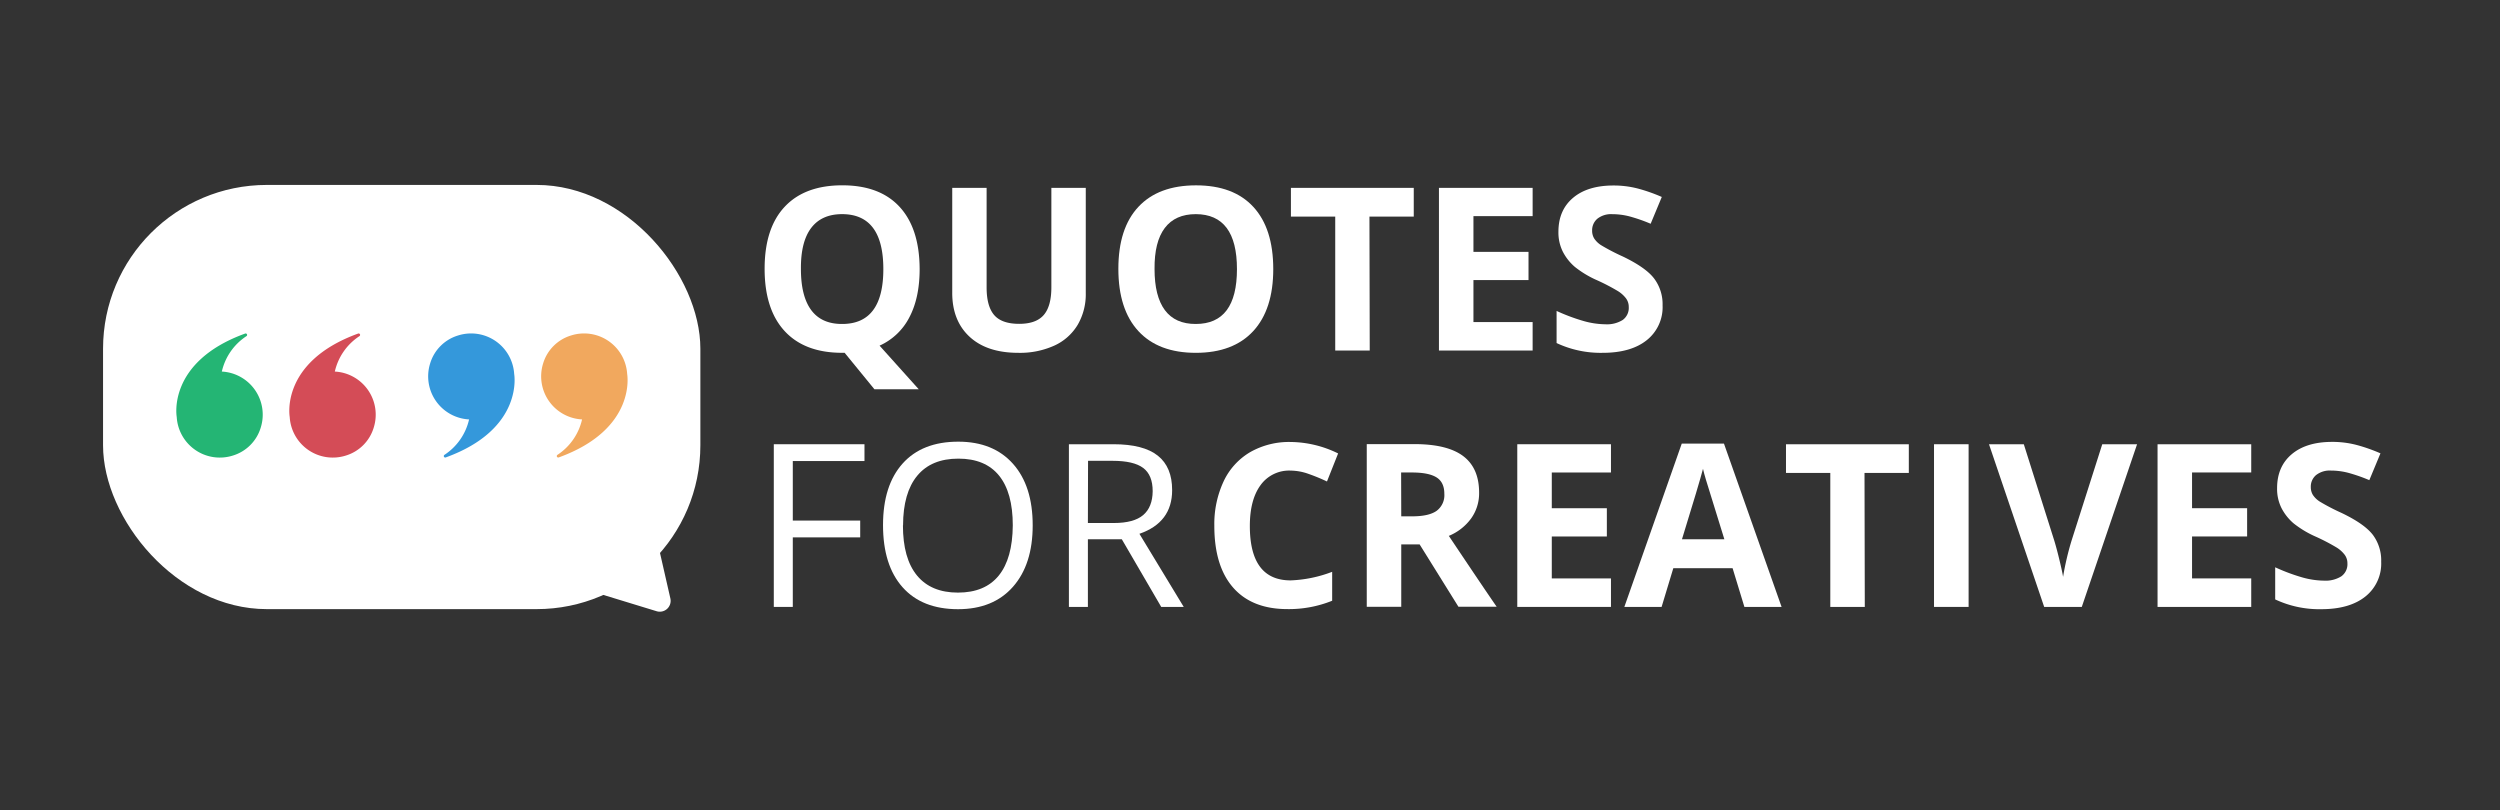 <svg id="Layer_1" data-name="Layer 1" xmlns="http://www.w3.org/2000/svg" viewBox="0 0 789.9 256"><rect x="0" y="0" width="789.9" height="256" fill="#333333" stroke="none"/><defs><style>.cls-1{fill:#fff;}.cls-2{fill:#f1a85e;}.cls-3{fill:#3498db;}.cls-4{fill:#24b574;}.cls-5{fill:#d44c57;}</style></defs><title>logo</title><rect class="cls-1" x="32.56" y="58.43" width="188.73" height="134.03" rx="51.75" ry="51.75"/><path class="cls-2" d="M183.91,132.52a18.18,18.18,0,0,1-7.79,11.2.46.46,0,0,0,.42.81c24.81-9,21.62-26.37,21.62-26.37A13.63,13.63,0,0,0,180.42,106a13.19,13.19,0,0,0-8.81,8.83A13.63,13.63,0,0,0,183.91,132.52Z"/><path class="cls-3" d="M148.21,132.52a18.18,18.18,0,0,1-7.79,11.2.46.46,0,0,0,.42.81c24.81-9,21.62-26.37,21.62-26.37A13.63,13.63,0,0,0,144.72,106a13.19,13.19,0,0,0-8.81,8.83A13.63,13.63,0,0,0,148.21,132.52Z"/><path class="cls-4" d="M70.09,117.4a18.18,18.18,0,0,1,7.79-11.2.46.46,0,0,0-.42-.81c-24.81,9-21.62,26.37-21.62,26.37a13.63,13.63,0,0,0,17.73,12.18,13.19,13.19,0,0,0,8.81-8.83A13.63,13.63,0,0,0,70.09,117.4Z"/><path class="cls-5" d="M105.79,117.4a18.18,18.18,0,0,1,7.79-11.2.46.46,0,0,0-.42-.81c-24.81,9-21.62,26.37-21.62,26.37a13.63,13.63,0,0,0,17.73,12.18,13.19,13.19,0,0,0,8.81-8.83A13.63,13.63,0,0,0,105.79,117.4Z"/><path class="cls-1" d="M290.57,85q0,9.07-3.22,15.21a19.61,19.61,0,0,1-9.44,9L290.29,123h-14l-9.42-11.53h-.81q-11.81,0-18.14-6.86t-6.33-19.69q0-12.83,6.35-19.6t18.19-6.77q11.85,0,18.12,6.82T290.57,85Zm-37.51,0q0,8.61,3.27,13t9.77,4.36q13,0,13-17.33t-13-17.37q-6.5,0-9.81,4.38T253.06,85Z"/><path class="cls-1" d="M343.06,59.36V92.62a19.17,19.17,0,0,1-2.55,10,16.58,16.58,0,0,1-7.37,6.57,26.33,26.33,0,0,1-11.39,2.29q-9.91,0-15.4-5.08t-5.48-13.9V59.36h10.86V90.82q0,5.94,2.39,8.72t7.91,2.78q5.34,0,7.75-2.79t2.41-8.77V59.36Z"/><path class="cls-1" d="M402.3,85q0,12.76-6.33,19.62t-18.14,6.86q-11.81,0-18.14-6.86t-6.33-19.69q0-12.83,6.35-19.6t18.19-6.77q11.85,0,18.12,6.82T402.3,85Zm-37.51,0q0,8.61,3.27,13t9.77,4.36q13,0,13-17.33t-13-17.37q-6.5,0-9.81,4.38T364.79,85Z"/><path class="cls-1" d="M432.78,110.76h-10.9V68.43h-14V59.36h38.81v9.07h-14Z"/><path class="cls-1" d="M484.25,110.76h-29.6V59.36h29.6v8.93h-18.7V79.57h17.4V88.5h-17.4v13.25h18.7Z"/><path class="cls-1" d="M525.31,96.48a13.29,13.29,0,0,1-5,11q-5,4-13.94,4a32.74,32.74,0,0,1-14.55-3.09V98.24a60,60,0,0,0,8.81,3.27,26.06,26.06,0,0,0,6.59.95,9.37,9.37,0,0,0,5.5-1.37A4.69,4.69,0,0,0,514.62,97a4.51,4.51,0,0,0-.84-2.69,9.44,9.44,0,0,0-2.48-2.27,64.14,64.14,0,0,0-6.66-3.48,31.58,31.58,0,0,1-7.07-4.25,15.94,15.94,0,0,1-3.76-4.75,13.54,13.54,0,0,1-1.41-6.33q0-6.82,4.62-10.72t12.78-3.9a30.18,30.18,0,0,1,7.65.95,52.62,52.62,0,0,1,7.61,2.67l-3.52,8.47a51.44,51.44,0,0,0-6.8-2.36,21.92,21.92,0,0,0-5.29-.67,7,7,0,0,0-4.75,1.44,4.76,4.76,0,0,0-1.65,3.76,4.65,4.65,0,0,0,.67,2.51,7.33,7.33,0,0,0,2.13,2.07,65.76,65.76,0,0,0,6.91,3.6Q520,84.53,522.64,88A13.48,13.48,0,0,1,525.31,96.48Z"/><path class="cls-1" d="M250.49,191.76h-6v-51.4h28.65v5.31H250.49v18.81h21.3v5.31h-21.3Z"/><path class="cls-1" d="M326.29,166q0,12.34-6.24,19.41t-17.35,7.07q-11.36,0-17.53-6.94T279,165.92q0-12.55,6.19-19.46t17.58-6.91q11.07,0,17.3,7T326.29,166Zm-41,0q0,10.44,4.45,15.84t12.92,5.4q8.54,0,12.9-5.38T320,166q0-10.37-4.34-15.73t-12.85-5.36q-8.54,0-13,5.4T285.33,166Z"/><path class="cls-1" d="M343.73,170.38v21.38h-6v-51.4h14.1q9.46,0,14,3.62t4.52,10.9q0,10.2-10.34,13.78l14,23.1H366.9l-12.45-21.37Zm0-5.13h8.19q6.33,0,9.28-2.51t3-7.54q0-5.1-3-7.35t-9.65-2.25h-7.77Z"/><path class="cls-1" d="M407.8,148.69a11.11,11.11,0,0,0-9.53,4.62q-3.37,4.62-3.37,12.88,0,17.19,12.9,17.19a40.76,40.76,0,0,0,13.11-2.71v9.14a36.42,36.42,0,0,1-14.13,2.64q-11.21,0-17.16-6.8t-5.94-19.53a31.89,31.89,0,0,1,2.92-14,21.09,21.09,0,0,1,8.38-9.25,24.8,24.8,0,0,1,12.81-3.22,34.6,34.6,0,0,1,15,3.62l-3.52,8.86a58.43,58.43,0,0,0-5.8-2.39A17.3,17.3,0,0,0,407.8,148.69Z"/><path class="cls-1" d="M442.74,172v19.72h-10.9v-51.4h15q10.48,0,15.5,3.81t5,11.58a13.64,13.64,0,0,1-2.5,8.07,16.52,16.52,0,0,1-7.07,5.54q11.6,17.33,15.12,22.39H460.81L448.54,172Zm0-8.86h3.52q5.17,0,7.63-1.72a6.15,6.15,0,0,0,2.46-5.41q0-3.66-2.51-5.2T446,149.29h-3.3Z"/><path class="cls-1" d="M509,191.76h-29.6v-51.4H509v8.93h-18.7v11.29h17.4v8.93h-17.4v13.25H509Z"/><path class="cls-1" d="M551.16,191.76l-3.73-12.23H528.7L525,191.76H513.23l18.14-51.61H544.7l18.21,51.61Zm-6.33-21.37q-5.17-16.63-5.82-18.81t-.93-3.45q-1.16,4.5-6.64,22.25Z"/><path class="cls-1" d="M589.2,191.76H578.3V149.43h-14v-9.07h38.81v9.07h-14Z"/><path class="cls-1" d="M611.07,191.76v-51.4H622v51.4Z"/><path class="cls-1" d="M664.23,140.36h11l-17.47,51.4H645.88l-17.44-51.4h11l9.67,30.59q.81,2.71,1.67,6.31t1.07,5a90.09,90.09,0,0,1,2.64-11.32Z"/><path class="cls-1" d="M711.3,191.76H681.7v-51.4h29.6v8.93H692.6v11.29H710v8.93H692.6v13.25h18.7Z"/><path class="cls-1" d="M752.36,177.48a13.29,13.29,0,0,1-5,11q-5,4-13.94,4a32.74,32.74,0,0,1-14.55-3.09V179.24a60,60,0,0,0,8.81,3.27,26.06,26.06,0,0,0,6.59.95,9.37,9.37,0,0,0,5.5-1.37,4.69,4.69,0,0,0,1.92-4.08,4.51,4.51,0,0,0-.84-2.69,9.44,9.44,0,0,0-2.48-2.27,64.14,64.14,0,0,0-6.66-3.48,31.58,31.58,0,0,1-7.07-4.25,15.94,15.94,0,0,1-3.76-4.75,13.54,13.54,0,0,1-1.41-6.33q0-6.82,4.62-10.72t12.78-3.9a30.18,30.18,0,0,1,7.65.95,52.68,52.68,0,0,1,7.61,2.67l-3.52,8.47a51.44,51.44,0,0,0-6.8-2.36,22,22,0,0,0-5.29-.67,7,7,0,0,0-4.75,1.44,4.76,4.76,0,0,0-1.65,3.76,4.65,4.65,0,0,0,.67,2.51,7.33,7.33,0,0,0,2.13,2.07,65.76,65.76,0,0,0,6.91,3.6q7.21,3.45,9.88,6.91A13.48,13.48,0,0,1,752.36,177.48Z"/><path class="cls-1" d="M186.77,186.79,207,168l4.82,21.12a3.43,3.43,0,0,1-4.36,4Z"/></svg>